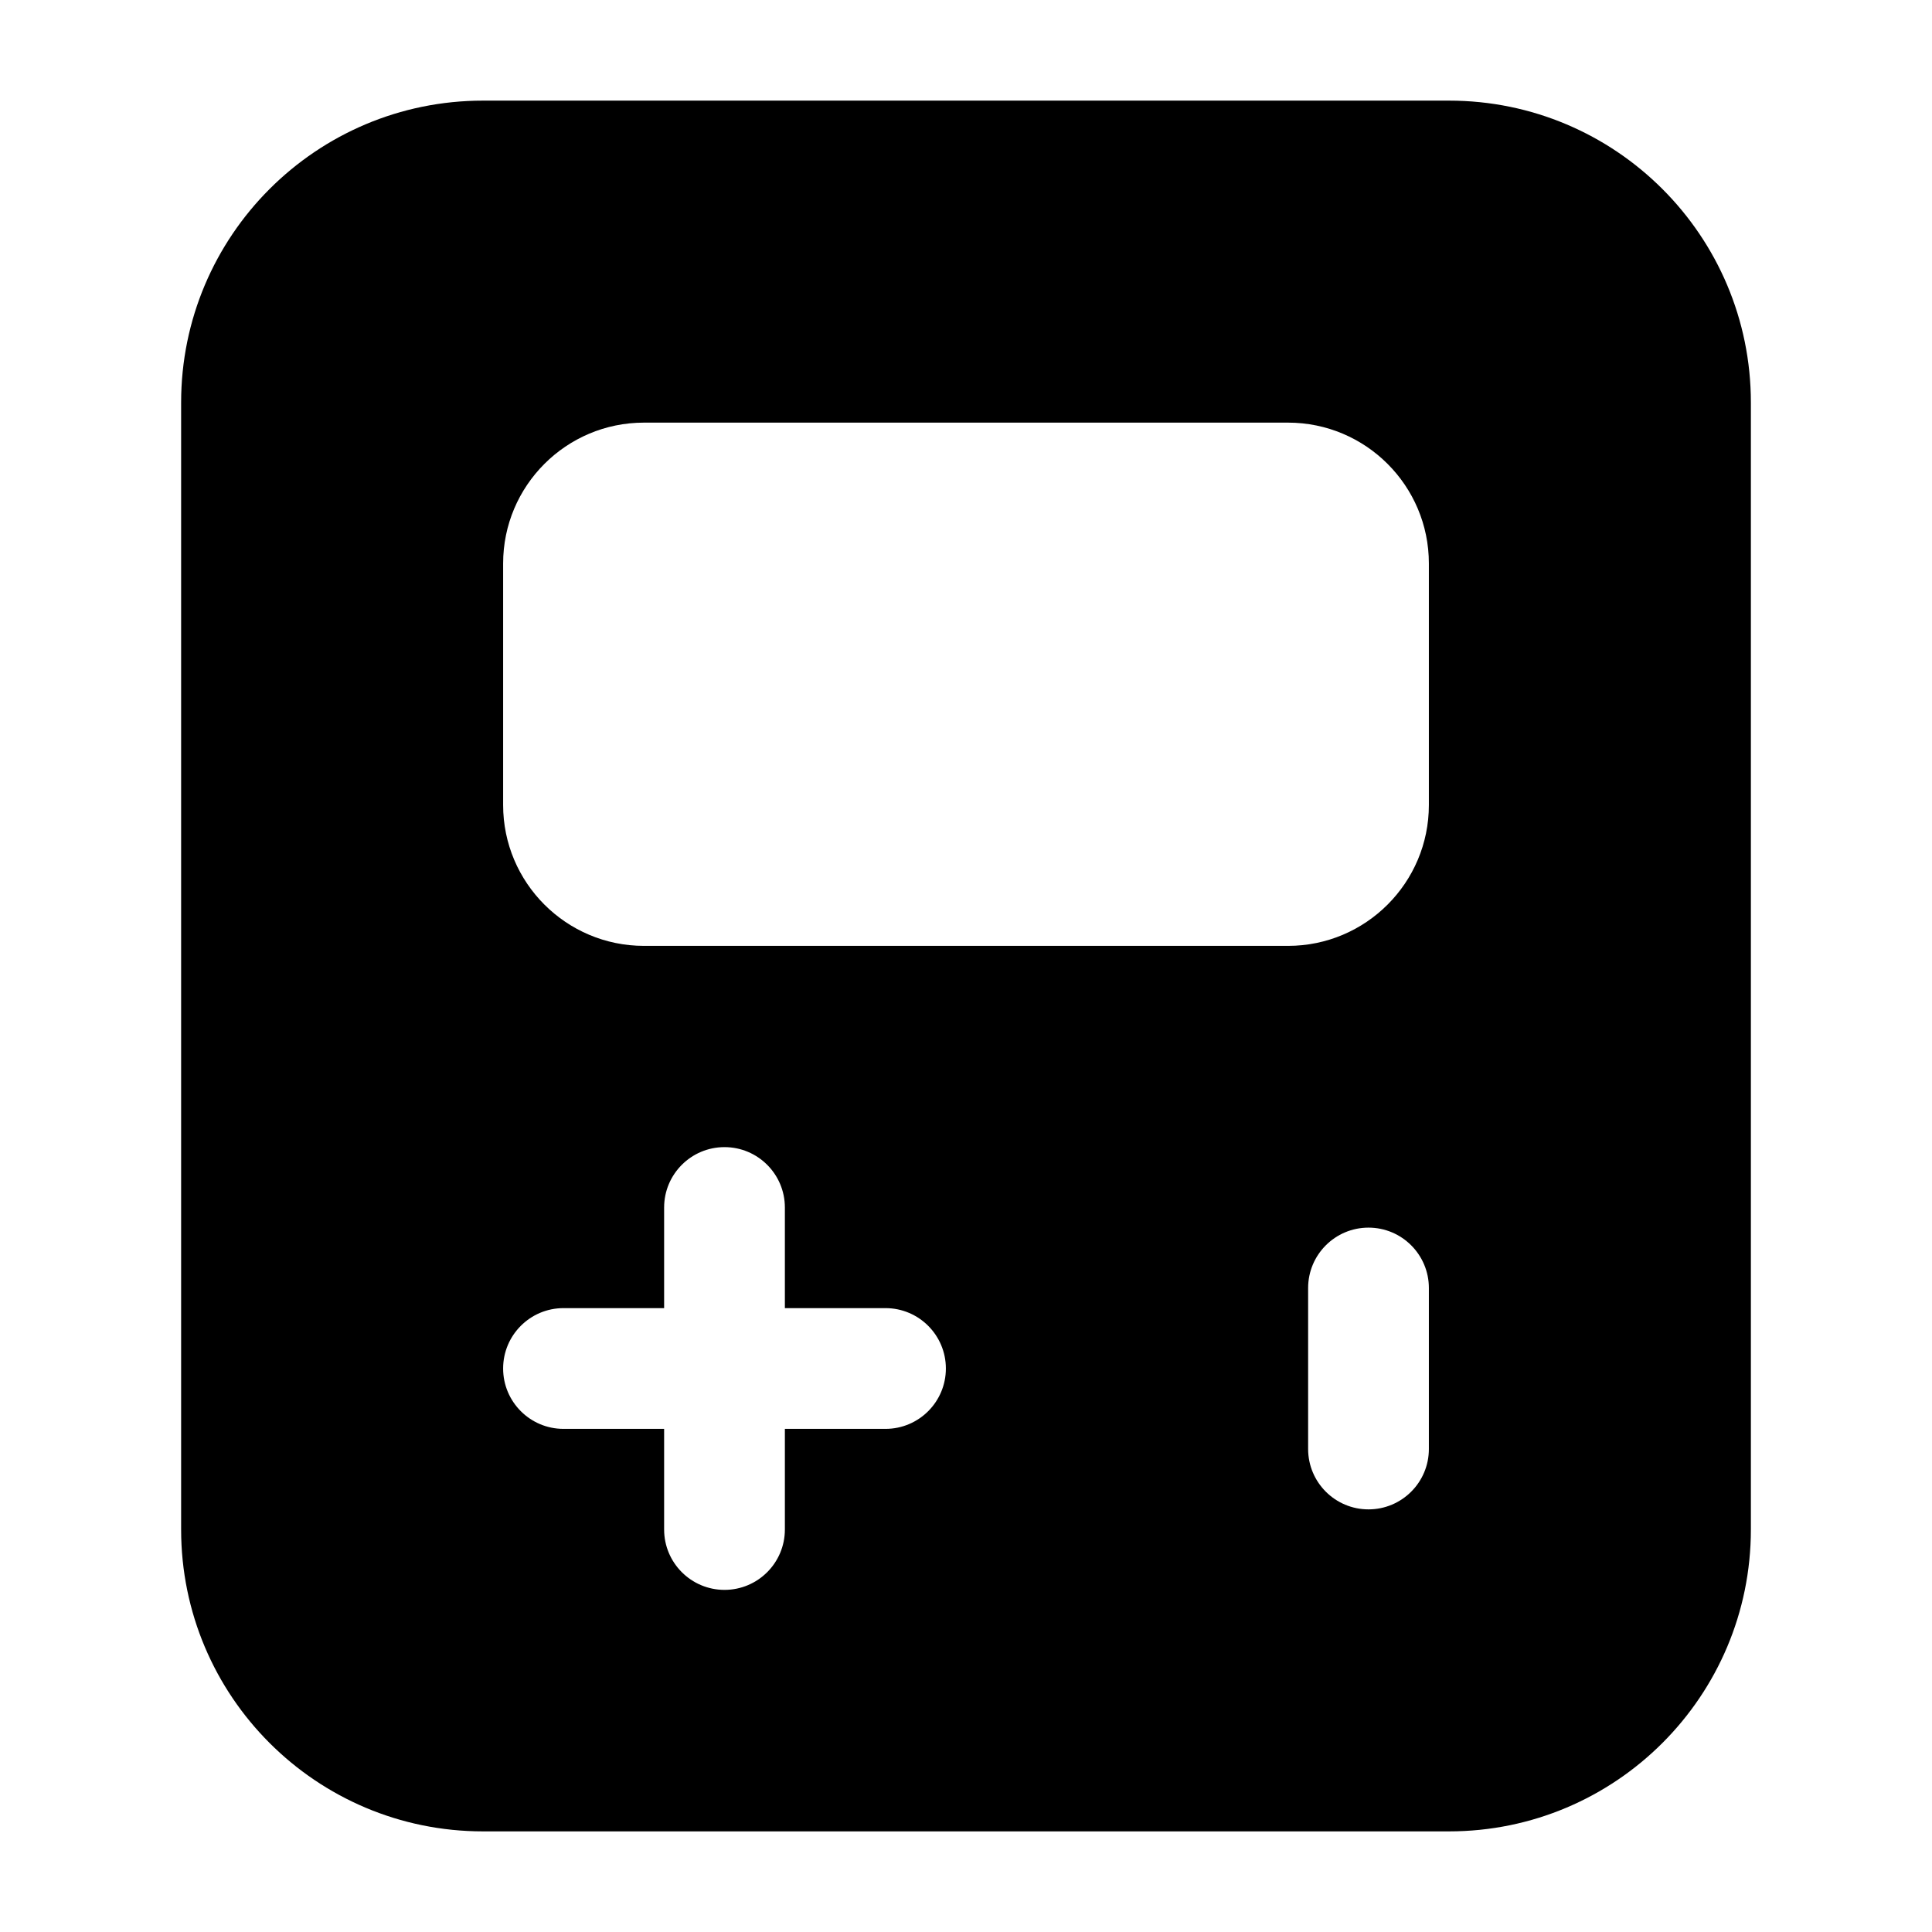 <svg width="24" height="24" viewBox="0 0 24 24" xmlns="http://www.w3.org/2000/svg">
    <path fill-rule="evenodd" clip-rule="evenodd" d="M6 1.25C3.929 1.25 2.25 2.929 2.25 5V19C2.25 21.071 3.929 22.75 6 22.75H18C20.071 22.75 21.75 21.071 21.75 19V5C21.75 2.929 20.071 1.25 18 1.25H6ZM9.75 15C9.75 14.586 9.414 14.25 9 14.25C8.586 14.25 8.25 14.586 8.25 15V16.25H7C6.586 16.25 6.25 16.586 6.25 17C6.25 17.414 6.586 17.75 7 17.75H8.25V19C8.25 19.414 8.586 19.75 9 19.75C9.414 19.75 9.75 19.414 9.75 19V17.75H11C11.414 17.75 11.75 17.414 11.75 17C11.75 16.586 11.414 16.25 11 16.25H9.75V15ZM17 15.25C17.414 15.25 17.75 15.586 17.75 16V18C17.75 18.414 17.414 18.75 17 18.75C16.586 18.75 16.25 18.414 16.25 18V16C16.25 15.586 16.586 15.25 17 15.25ZM8 5.25C7.034 5.25 6.25 6.034 6.25 7V10C6.25 10.966 7.034 11.75 8 11.75H16C16.966 11.75 17.75 10.966 17.75 10V7C17.75 6.034 16.966 5.25 16 5.25H8Z"/>
</svg>
